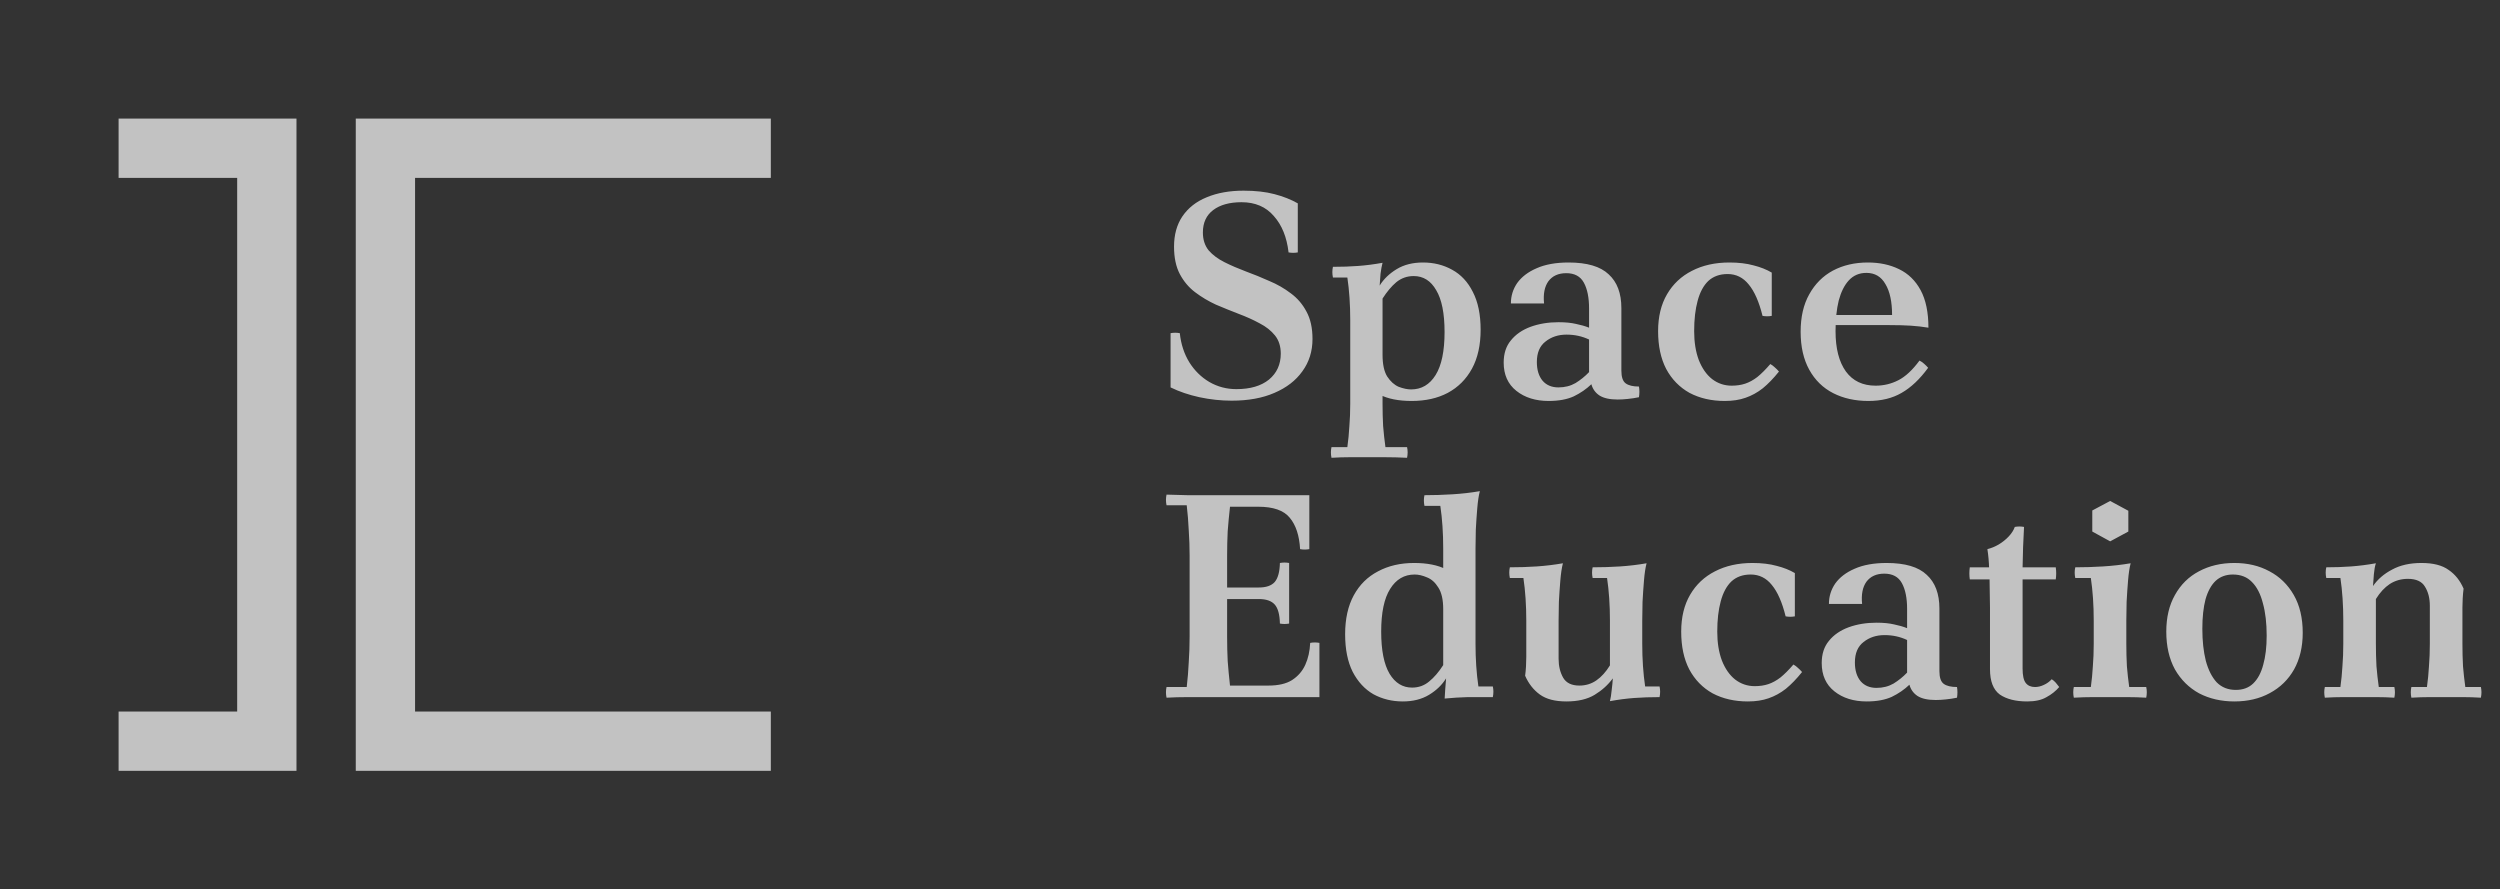 <svg width="208" height="74" viewBox="0 0 208 74" fill="none" xmlns="http://www.w3.org/2000/svg">
<rect x="0" y="0" width="208" height="74" fill="#333333" stroke="none"/>
<path d="M9.867 9.866V14.8H19.733V59.2H9.867V64.133H24.667V9.866H9.867ZM29.6 9.866V64.133H64.133V59.2H34.533V14.8H64.133V9.866H29.6Z" fill="white" fill-opacity="0.7"/>
<path d="M102.48 33.336C101.584 33.336 100.688 33.24 99.792 33.048C98.912 32.856 98.112 32.584 97.392 32.232V27.72C97.648 27.672 97.904 27.672 98.16 27.72C98.256 28.632 98.52 29.44 98.952 30.144C99.384 30.832 99.936 31.376 100.608 31.776C101.296 32.176 102.048 32.376 102.864 32.376C104.016 32.376 104.92 32.112 105.576 31.584C106.232 31.04 106.56 30.32 106.56 29.424C106.56 28.816 106.4 28.312 106.08 27.912C105.76 27.512 105.336 27.176 104.808 26.904C104.28 26.616 103.696 26.352 103.056 26.112C102.432 25.872 101.8 25.616 101.16 25.344C100.536 25.056 99.96 24.712 99.432 24.312C98.904 23.912 98.48 23.408 98.16 22.8C97.84 22.192 97.68 21.432 97.68 20.52C97.68 19.528 97.912 18.688 98.376 18C98.856 17.296 99.528 16.768 100.392 16.416C101.272 16.048 102.296 15.864 103.464 15.864C104.456 15.864 105.312 15.96 106.032 16.152C106.768 16.344 107.416 16.6 107.976 16.92V21C107.72 21.048 107.464 21.048 107.208 21C107.064 19.736 106.656 18.728 105.984 17.976C105.328 17.208 104.432 16.824 103.296 16.824C102.304 16.824 101.52 17.04 100.944 17.472C100.368 17.904 100.08 18.528 100.08 19.344C100.08 19.936 100.24 20.432 100.56 20.832C100.896 21.216 101.336 21.544 101.88 21.816C102.424 22.088 103.016 22.344 103.656 22.584C104.312 22.824 104.96 23.088 105.6 23.376C106.256 23.648 106.856 23.992 107.4 24.408C107.944 24.808 108.376 25.312 108.696 25.92C109.032 26.528 109.2 27.288 109.2 28.2C109.2 29.224 108.92 30.12 108.36 30.888C107.816 31.656 107.04 32.256 106.032 32.688C105.04 33.12 103.856 33.336 102.48 33.336ZM110.78 38.088C110.716 37.784 110.716 37.488 110.78 37.2H112.1C112.18 36.624 112.236 36.04 112.268 35.448C112.316 34.872 112.34 34.256 112.34 33.6V26.64C112.34 25.344 112.26 24.16 112.1 23.088H110.9C110.836 22.784 110.836 22.488 110.9 22.2C111.652 22.2 112.348 22.176 112.988 22.128C113.644 22.08 114.324 21.992 115.028 21.864C114.964 22.104 114.908 22.408 114.86 22.776C114.828 23.128 114.804 23.456 114.788 23.76L115.028 24.84V33.6C115.028 34.256 115.044 34.872 115.076 35.448C115.124 36.04 115.188 36.624 115.268 37.2H117.068C117.132 37.488 117.132 37.784 117.068 38.088C116.428 38.056 115.812 38.04 115.22 38.04C114.644 38.04 114.132 38.04 113.684 38.04C113.236 38.04 112.772 38.04 112.292 38.04C111.812 38.04 111.308 38.056 110.78 38.088ZM118.388 21.84C119.284 21.84 120.092 22.04 120.812 22.44C121.548 22.84 122.124 23.456 122.54 24.288C122.972 25.12 123.188 26.168 123.188 27.432C123.188 28.712 122.948 29.792 122.468 30.672C121.988 31.552 121.316 32.224 120.452 32.688C119.604 33.136 118.604 33.36 117.452 33.36C116.364 33.36 115.476 33.184 114.788 32.832C114.1 32.48 113.484 32.04 112.94 31.512L115.028 29.52C115.028 30.304 115.156 30.904 115.412 31.32C115.684 31.736 116.004 32.024 116.372 32.184C116.756 32.328 117.1 32.4 117.404 32.4C118.268 32.4 118.948 32 119.444 31.2C119.94 30.4 120.188 29.208 120.188 27.624C120.188 26.072 119.956 24.912 119.492 24.144C119.044 23.36 118.42 22.968 117.62 22.968C117.076 22.968 116.596 23.136 116.18 23.472C115.78 23.808 115.396 24.264 115.028 24.84L114.788 23.76C115.124 23.216 115.596 22.76 116.204 22.392C116.812 22.024 117.54 21.84 118.388 21.84ZM128.85 33.36C127.762 33.36 126.866 33.08 126.162 32.52C125.458 31.96 125.106 31.176 125.106 30.168C125.106 29.416 125.306 28.8 125.706 28.32C126.106 27.824 126.65 27.448 127.338 27.192C128.042 26.936 128.818 26.808 129.666 26.808C130.242 26.808 130.73 26.856 131.13 26.952C131.53 27.032 131.89 27.136 132.21 27.264V28.248C131.634 27.976 131.01 27.84 130.338 27.84C129.65 27.84 129.066 28.032 128.586 28.416C128.106 28.784 127.866 29.352 127.866 30.12C127.866 30.776 128.026 31.296 128.346 31.68C128.666 32.048 129.106 32.232 129.666 32.232C130.194 32.232 130.666 32.112 131.082 31.872C131.498 31.616 131.874 31.312 132.21 30.96L132.402 31.968C131.986 32.368 131.498 32.704 130.938 32.976C130.378 33.232 129.682 33.36 128.85 33.36ZM134.898 25.632V30.84C134.898 31.368 135.018 31.72 135.258 31.896C135.498 32.072 135.866 32.16 136.362 32.16C136.41 32.448 136.41 32.744 136.362 33.048C136.058 33.112 135.746 33.16 135.426 33.192C135.122 33.224 134.842 33.24 134.586 33.24C133.93 33.24 133.426 33.128 133.074 32.904C132.738 32.68 132.514 32.368 132.402 31.968L132.21 30.96V25.656C132.21 24.76 132.066 24.048 131.778 23.52C131.49 22.992 131.002 22.728 130.314 22.728C129.658 22.728 129.162 22.952 128.826 23.4C128.506 23.848 128.386 24.464 128.466 25.248H125.706C125.706 24.624 125.882 24.056 126.234 23.544C126.602 23.032 127.138 22.624 127.842 22.32C128.562 22 129.45 21.84 130.506 21.84C132.042 21.84 133.154 22.168 133.842 22.824C134.546 23.464 134.898 24.4 134.898 25.632ZM143.498 33.36C142.394 33.36 141.418 33.136 140.57 32.688C139.738 32.224 139.09 31.56 138.626 30.696C138.178 29.832 137.954 28.784 137.954 27.552C137.954 26.352 138.202 25.328 138.698 24.48C139.194 23.632 139.882 22.984 140.762 22.536C141.658 22.072 142.698 21.84 143.882 21.84C144.65 21.84 145.322 21.92 145.898 22.08C146.474 22.224 146.978 22.424 147.41 22.68V26.28C147.154 26.328 146.898 26.328 146.642 26.28C146.354 25.112 145.97 24.24 145.49 23.664C145.026 23.088 144.442 22.8 143.738 22.8C143.082 22.8 142.546 22.992 142.13 23.376C141.73 23.76 141.434 24.312 141.242 25.032C141.05 25.736 140.954 26.576 140.954 27.552C140.954 28.464 141.082 29.264 141.338 29.952C141.61 30.64 141.978 31.168 142.442 31.536C142.922 31.904 143.466 32.088 144.074 32.088C144.49 32.088 144.866 32.032 145.202 31.92C145.538 31.808 145.874 31.624 146.21 31.368C146.546 31.096 146.906 30.736 147.29 30.288C147.434 30.368 147.562 30.464 147.674 30.576C147.786 30.672 147.898 30.784 148.01 30.912C147.562 31.472 147.114 31.936 146.666 32.304C146.218 32.656 145.738 32.92 145.226 33.096C144.73 33.272 144.154 33.36 143.498 33.36ZM155.453 33.36C154.349 33.36 153.373 33.144 152.525 32.712C151.677 32.28 151.013 31.632 150.533 30.768C150.053 29.904 149.813 28.848 149.813 27.6C149.813 26.368 150.053 25.328 150.533 24.48C151.013 23.616 151.669 22.96 152.501 22.512C153.349 22.064 154.317 21.84 155.405 21.84C156.381 21.84 157.245 22.024 157.997 22.392C158.765 22.76 159.365 23.344 159.797 24.144C160.229 24.944 160.445 25.984 160.445 27.264C159.965 27.184 159.477 27.128 158.981 27.096C158.485 27.064 157.893 27.048 157.205 27.048H152.213V26.208H157.421C157.421 25.104 157.237 24.248 156.869 23.64C156.517 23.016 155.989 22.704 155.285 22.704C154.693 22.704 154.205 22.912 153.821 23.328C153.453 23.728 153.173 24.288 152.981 25.008C152.805 25.728 152.717 26.576 152.717 27.552C152.717 28.992 153.005 30.112 153.581 30.912C154.157 31.696 154.981 32.088 156.053 32.088C156.725 32.088 157.357 31.936 157.949 31.632C158.541 31.328 159.125 30.784 159.701 30C159.861 30.08 159.989 30.168 160.085 30.264C160.197 30.36 160.309 30.472 160.421 30.6C159.733 31.544 158.997 32.24 158.213 32.688C157.445 33.136 156.525 33.36 155.453 33.36ZM97.056 58.048C96.992 57.744 96.992 57.448 97.056 57.16H98.736C98.816 56.472 98.872 55.784 98.904 55.096C98.952 54.392 98.976 53.68 98.976 52.96V46.24C98.976 45.52 98.952 44.816 98.904 44.128C98.872 43.424 98.816 42.728 98.736 42.04H97.056C96.992 41.736 96.992 41.44 97.056 41.152C97.616 41.168 98.2 41.184 98.808 41.2C99.416 41.2 99.992 41.2 100.536 41.2H108.936V45.688C108.68 45.736 108.424 45.736 108.168 45.688C108.104 44.552 107.816 43.68 107.304 43.072C106.808 42.464 105.936 42.16 104.688 42.16H102.336C102.256 42.88 102.192 43.56 102.144 44.2C102.112 44.84 102.096 45.52 102.096 46.24V52.96C102.096 53.68 102.112 54.36 102.144 55C102.192 55.64 102.256 56.32 102.336 57.04H105.528C106.36 57.04 107.016 56.888 107.496 56.584C107.992 56.264 108.36 55.84 108.6 55.312C108.84 54.784 108.976 54.176 109.008 53.488C109.264 53.44 109.52 53.44 109.776 53.488V58H100.536C99.992 58 99.416 58 98.808 58C98.2 58 97.616 58.016 97.056 58.048ZM106.488 51.88C106.472 51.128 106.328 50.6 106.056 50.296C105.784 49.992 105.344 49.84 104.736 49.84H100.536V48.88H104.736C105.344 48.88 105.784 48.728 106.056 48.424C106.328 48.104 106.472 47.576 106.488 46.84C106.744 46.792 107 46.792 107.256 46.84V51.88C107 51.928 106.744 51.928 106.488 51.88ZM120.195 58.12C120.211 57.928 120.227 57.672 120.243 57.352C120.275 57.032 120.299 56.728 120.315 56.44L120.075 55.36V45.64C120.075 44.344 119.995 43.16 119.835 42.088H118.515C118.451 41.784 118.451 41.488 118.515 41.2C119.267 41.2 120.035 41.176 120.819 41.128C121.619 41.08 122.387 40.992 123.123 40.864C123.027 41.232 122.955 41.712 122.907 42.304C122.859 42.88 122.819 43.472 122.787 44.08C122.771 44.672 122.763 45.192 122.763 45.64V53.56C122.763 54.84 122.843 56.024 123.003 57.112H124.203C124.267 57.4 124.267 57.696 124.203 58C123.451 58 122.755 58 122.115 58C121.491 58.016 120.851 58.056 120.195 58.12ZM116.715 58.36C115.819 58.36 115.003 58.16 114.267 57.76C113.547 57.344 112.971 56.72 112.539 55.888C112.123 55.056 111.915 54.016 111.915 52.768C111.915 51.488 112.155 50.408 112.635 49.528C113.115 48.648 113.787 47.984 114.651 47.536C115.515 47.072 116.515 46.84 117.651 46.84C118.739 46.84 119.627 47.016 120.315 47.368C121.019 47.704 121.635 48.144 122.163 48.688L120.075 50.68C120.075 49.896 119.939 49.296 119.667 48.88C119.411 48.464 119.099 48.184 118.731 48.04C118.363 47.88 118.019 47.8 117.699 47.8C116.835 47.8 116.155 48.2 115.659 49C115.163 49.784 114.915 50.968 114.915 52.552C114.915 54.104 115.147 55.272 115.611 56.056C116.075 56.824 116.699 57.208 117.483 57.208C118.027 57.208 118.499 57.04 118.899 56.704C119.315 56.368 119.707 55.912 120.075 55.336L120.315 56.44C119.979 56.984 119.507 57.44 118.899 57.808C118.291 58.176 117.563 58.36 116.715 58.36ZM133.947 55.36L134.187 56.44C133.787 56.984 133.283 57.44 132.675 57.808C132.067 58.176 131.283 58.36 130.323 58.36C129.379 58.36 128.643 58.168 128.115 57.784C127.587 57.4 127.179 56.88 126.891 56.224C126.923 55.984 126.947 55.728 126.963 55.456C126.979 55.168 126.987 54.904 126.987 54.664V51.64C126.987 50.344 126.907 49.16 126.747 48.088H125.619C125.555 47.784 125.555 47.488 125.619 47.2C126.387 47.2 127.131 47.176 127.851 47.128C128.571 47.08 129.299 46.992 130.035 46.864C129.939 47.232 129.867 47.712 129.819 48.304C129.771 48.88 129.731 49.472 129.699 50.08C129.683 50.672 129.675 51.192 129.675 51.64V54.808C129.675 55.416 129.803 55.944 130.059 56.392C130.315 56.824 130.763 57.04 131.403 57.04C131.931 57.04 132.403 56.896 132.819 56.608C133.235 56.32 133.611 55.904 133.947 55.36ZM138.075 57.112C138.139 57.4 138.139 57.696 138.075 58C137.323 58 136.619 58.024 135.963 58.072C135.323 58.12 134.651 58.208 133.947 58.336C134.011 58.08 134.059 57.776 134.091 57.424C134.139 57.056 134.171 56.728 134.187 56.44L133.947 55.36V51.64C133.947 50.344 133.867 49.16 133.707 48.088H132.507C132.443 47.784 132.443 47.488 132.507 47.2C133.291 47.2 134.051 47.176 134.787 47.128C135.523 47.08 136.259 46.992 136.995 46.864C136.899 47.232 136.827 47.712 136.779 48.304C136.731 48.88 136.691 49.472 136.659 50.08C136.643 50.672 136.635 51.192 136.635 51.64V53.56C136.635 54.84 136.715 56.024 136.875 57.112H138.075ZM145.42 58.36C144.316 58.36 143.34 58.136 142.492 57.688C141.66 57.224 141.012 56.56 140.548 55.696C140.1 54.832 139.876 53.784 139.876 52.552C139.876 51.352 140.124 50.328 140.62 49.48C141.116 48.632 141.804 47.984 142.684 47.536C143.58 47.072 144.62 46.84 145.804 46.84C146.572 46.84 147.244 46.92 147.82 47.08C148.396 47.224 148.9 47.424 149.332 47.68V51.28C149.076 51.328 148.82 51.328 148.564 51.28C148.276 50.112 147.892 49.24 147.412 48.664C146.948 48.088 146.364 47.8 145.66 47.8C145.004 47.8 144.468 47.992 144.052 48.376C143.652 48.76 143.356 49.312 143.164 50.032C142.972 50.736 142.876 51.576 142.876 52.552C142.876 53.464 143.004 54.264 143.26 54.952C143.532 55.64 143.9 56.168 144.364 56.536C144.844 56.904 145.388 57.088 145.996 57.088C146.412 57.088 146.788 57.032 147.124 56.92C147.46 56.808 147.796 56.624 148.132 56.368C148.468 56.096 148.828 55.736 149.212 55.288C149.356 55.368 149.484 55.464 149.596 55.576C149.708 55.672 149.82 55.784 149.932 55.912C149.484 56.472 149.036 56.936 148.588 57.304C148.14 57.656 147.66 57.92 147.148 58.096C146.652 58.272 146.076 58.36 145.42 58.36ZM155.311 58.36C154.223 58.36 153.327 58.08 152.623 57.52C151.919 56.96 151.567 56.176 151.567 55.168C151.567 54.416 151.767 53.8 152.167 53.32C152.567 52.824 153.111 52.448 153.799 52.192C154.503 51.936 155.279 51.808 156.127 51.808C156.703 51.808 157.191 51.856 157.591 51.952C157.991 52.032 158.351 52.136 158.671 52.264V53.248C158.095 52.976 157.471 52.84 156.799 52.84C156.111 52.84 155.527 53.032 155.047 53.416C154.567 53.784 154.327 54.352 154.327 55.12C154.327 55.776 154.487 56.296 154.807 56.68C155.127 57.048 155.567 57.232 156.127 57.232C156.655 57.232 157.127 57.112 157.543 56.872C157.959 56.616 158.335 56.312 158.671 55.96L158.863 56.968C158.447 57.368 157.959 57.704 157.399 57.976C156.839 58.232 156.143 58.36 155.311 58.36ZM161.359 50.632V55.84C161.359 56.368 161.479 56.72 161.719 56.896C161.959 57.072 162.327 57.16 162.823 57.16C162.871 57.448 162.871 57.744 162.823 58.048C162.519 58.112 162.207 58.16 161.887 58.192C161.583 58.224 161.303 58.24 161.047 58.24C160.391 58.24 159.887 58.128 159.535 57.904C159.199 57.68 158.975 57.368 158.863 56.968L158.671 55.96V50.656C158.671 49.76 158.527 49.048 158.239 48.52C157.951 47.992 157.463 47.728 156.775 47.728C156.119 47.728 155.623 47.952 155.287 48.4C154.967 48.848 154.847 49.464 154.927 50.248H152.167C152.167 49.624 152.343 49.056 152.695 48.544C153.063 48.032 153.599 47.624 154.303 47.32C155.023 47 155.911 46.84 156.967 46.84C158.503 46.84 159.615 47.168 160.303 47.824C161.007 48.464 161.359 49.4 161.359 50.632ZM168.663 58.36C167.703 58.36 166.943 58.168 166.383 57.784C165.839 57.384 165.567 56.68 165.567 55.672V50.56C165.567 50.064 165.559 49.536 165.543 48.976C165.543 48.416 165.527 47.856 165.495 47.296C165.479 46.736 165.431 46.2 165.351 45.688C165.671 45.608 165.983 45.48 166.287 45.304C166.607 45.112 166.887 44.888 167.127 44.632C167.367 44.376 167.535 44.112 167.631 43.84C167.887 43.792 168.143 43.792 168.399 43.84C168.335 44.96 168.295 46.08 168.279 47.2C168.279 48.32 168.279 49.448 168.279 50.584V55.624C168.279 56.2 168.367 56.6 168.543 56.824C168.719 57.048 168.975 57.16 169.311 57.16C169.551 57.16 169.791 57.104 170.031 56.992C170.287 56.88 170.511 56.72 170.703 56.512C170.831 56.592 170.943 56.688 171.039 56.8C171.135 56.912 171.231 57.032 171.327 57.16C171.039 57.496 170.687 57.776 170.271 58C169.871 58.24 169.335 58.36 168.663 58.36ZM163.887 48.208C163.839 47.872 163.839 47.536 163.887 47.2H171.039C171.087 47.536 171.087 47.872 171.039 48.208H163.887ZM178.566 57.16C178.63 57.448 178.63 57.744 178.566 58.048C178.022 58.016 177.494 58 176.982 58C176.486 58 176.014 58 175.566 58C175.118 58 174.638 58 174.126 58C173.63 58 173.102 58.016 172.542 58.048C172.478 57.744 172.478 57.448 172.542 57.16H173.958C174.038 56.584 174.094 56.008 174.126 55.432C174.174 54.84 174.198 54.216 174.198 53.56V51.64C174.198 50.344 174.118 49.16 173.958 48.088H172.662C172.598 47.784 172.598 47.488 172.662 47.2C173.43 47.2 174.198 47.176 174.966 47.128C175.75 47.08 176.518 46.992 177.27 46.864C177.174 47.232 177.102 47.712 177.054 48.304C177.006 48.88 176.966 49.472 176.934 50.08C176.918 50.672 176.91 51.192 176.91 51.64V53.56C176.91 54.216 176.926 54.84 176.958 55.432C177.006 56.008 177.07 56.584 177.15 57.16H178.566ZM175.566 41.68L177.078 42.496V44.224L175.566 45.04L174.078 44.224V42.472L175.566 41.68ZM185.779 47.8C185.203 47.8 184.723 47.976 184.339 48.328C183.971 48.68 183.691 49.192 183.499 49.864C183.323 50.536 183.235 51.352 183.235 52.312C183.235 53.32 183.331 54.208 183.523 54.976C183.731 55.744 184.035 56.344 184.435 56.776C184.851 57.192 185.379 57.4 186.019 57.4L185.899 58.36C184.811 58.36 183.835 58.136 182.971 57.688C182.123 57.224 181.451 56.56 180.955 55.696C180.475 54.816 180.235 53.768 180.235 52.552C180.235 51.368 180.475 50.352 180.955 49.504C181.435 48.64 182.099 47.984 182.947 47.536C183.811 47.072 184.795 46.84 185.899 46.84L185.779 47.8ZM186.019 57.4C186.611 57.4 187.091 57.224 187.459 56.872C187.843 56.504 188.123 55.984 188.299 55.312C188.491 54.64 188.587 53.832 188.587 52.888C188.587 51.848 188.483 50.952 188.275 50.2C188.083 49.432 187.779 48.84 187.363 48.424C186.963 48.008 186.435 47.8 185.779 47.8L185.899 46.84C187.003 46.84 187.979 47.072 188.827 47.536C189.675 47.984 190.347 48.64 190.843 49.504C191.339 50.368 191.587 51.416 191.587 52.648C191.587 53.816 191.347 54.832 190.867 55.696C190.387 56.544 189.715 57.2 188.851 57.664C188.003 58.128 187.019 58.36 185.899 58.36L186.019 57.4ZM193.426 58.048C193.362 57.744 193.362 57.448 193.426 57.16H194.722C194.802 56.584 194.858 56.008 194.89 55.432C194.938 54.84 194.962 54.216 194.962 53.56V51.64C194.962 50.344 194.882 49.16 194.722 48.088H193.546C193.482 47.784 193.482 47.488 193.546 47.2C194.282 47.2 194.97 47.176 195.61 47.128C196.266 47.08 196.954 46.992 197.674 46.864C197.594 47.104 197.538 47.408 197.506 47.776C197.474 48.128 197.45 48.456 197.434 48.76L197.674 49.84V53.56C197.674 54.216 197.69 54.84 197.722 55.432C197.77 56.008 197.834 56.584 197.914 57.16H199.21C199.274 57.448 199.274 57.744 199.21 58.048C198.698 58.016 198.202 58 197.722 58C197.242 58 196.778 58 196.33 58C195.882 58 195.418 58 194.938 58C194.458 58 193.954 58.016 193.426 58.048ZM200.626 58.048C200.562 57.744 200.562 57.448 200.626 57.16H201.922C202.002 56.584 202.058 56.008 202.09 55.432C202.138 54.84 202.162 54.216 202.162 53.56V50.392C202.162 49.768 202.026 49.24 201.754 48.808C201.498 48.376 201.026 48.16 200.338 48.16C199.778 48.16 199.274 48.304 198.826 48.592C198.394 48.88 198.01 49.296 197.674 49.84L197.434 48.76C197.818 48.2 198.346 47.744 199.018 47.392C199.69 47.024 200.506 46.84 201.466 46.84C202.442 46.84 203.194 47.032 203.722 47.416C204.266 47.784 204.682 48.304 204.97 48.976C204.938 49.216 204.914 49.48 204.898 49.768C204.882 50.04 204.874 50.296 204.874 50.536V53.56C204.874 54.216 204.89 54.84 204.922 55.432C204.97 56.008 205.034 56.584 205.114 57.16H206.41C206.474 57.448 206.474 57.744 206.41 58.048C205.898 58.016 205.402 58 204.922 58C204.442 58 203.978 58 203.53 58C203.082 58 202.618 58 202.138 58C201.658 58 201.154 58.016 200.626 58.048Z" fill="white" fill-opacity="0.7"/>
</svg>
